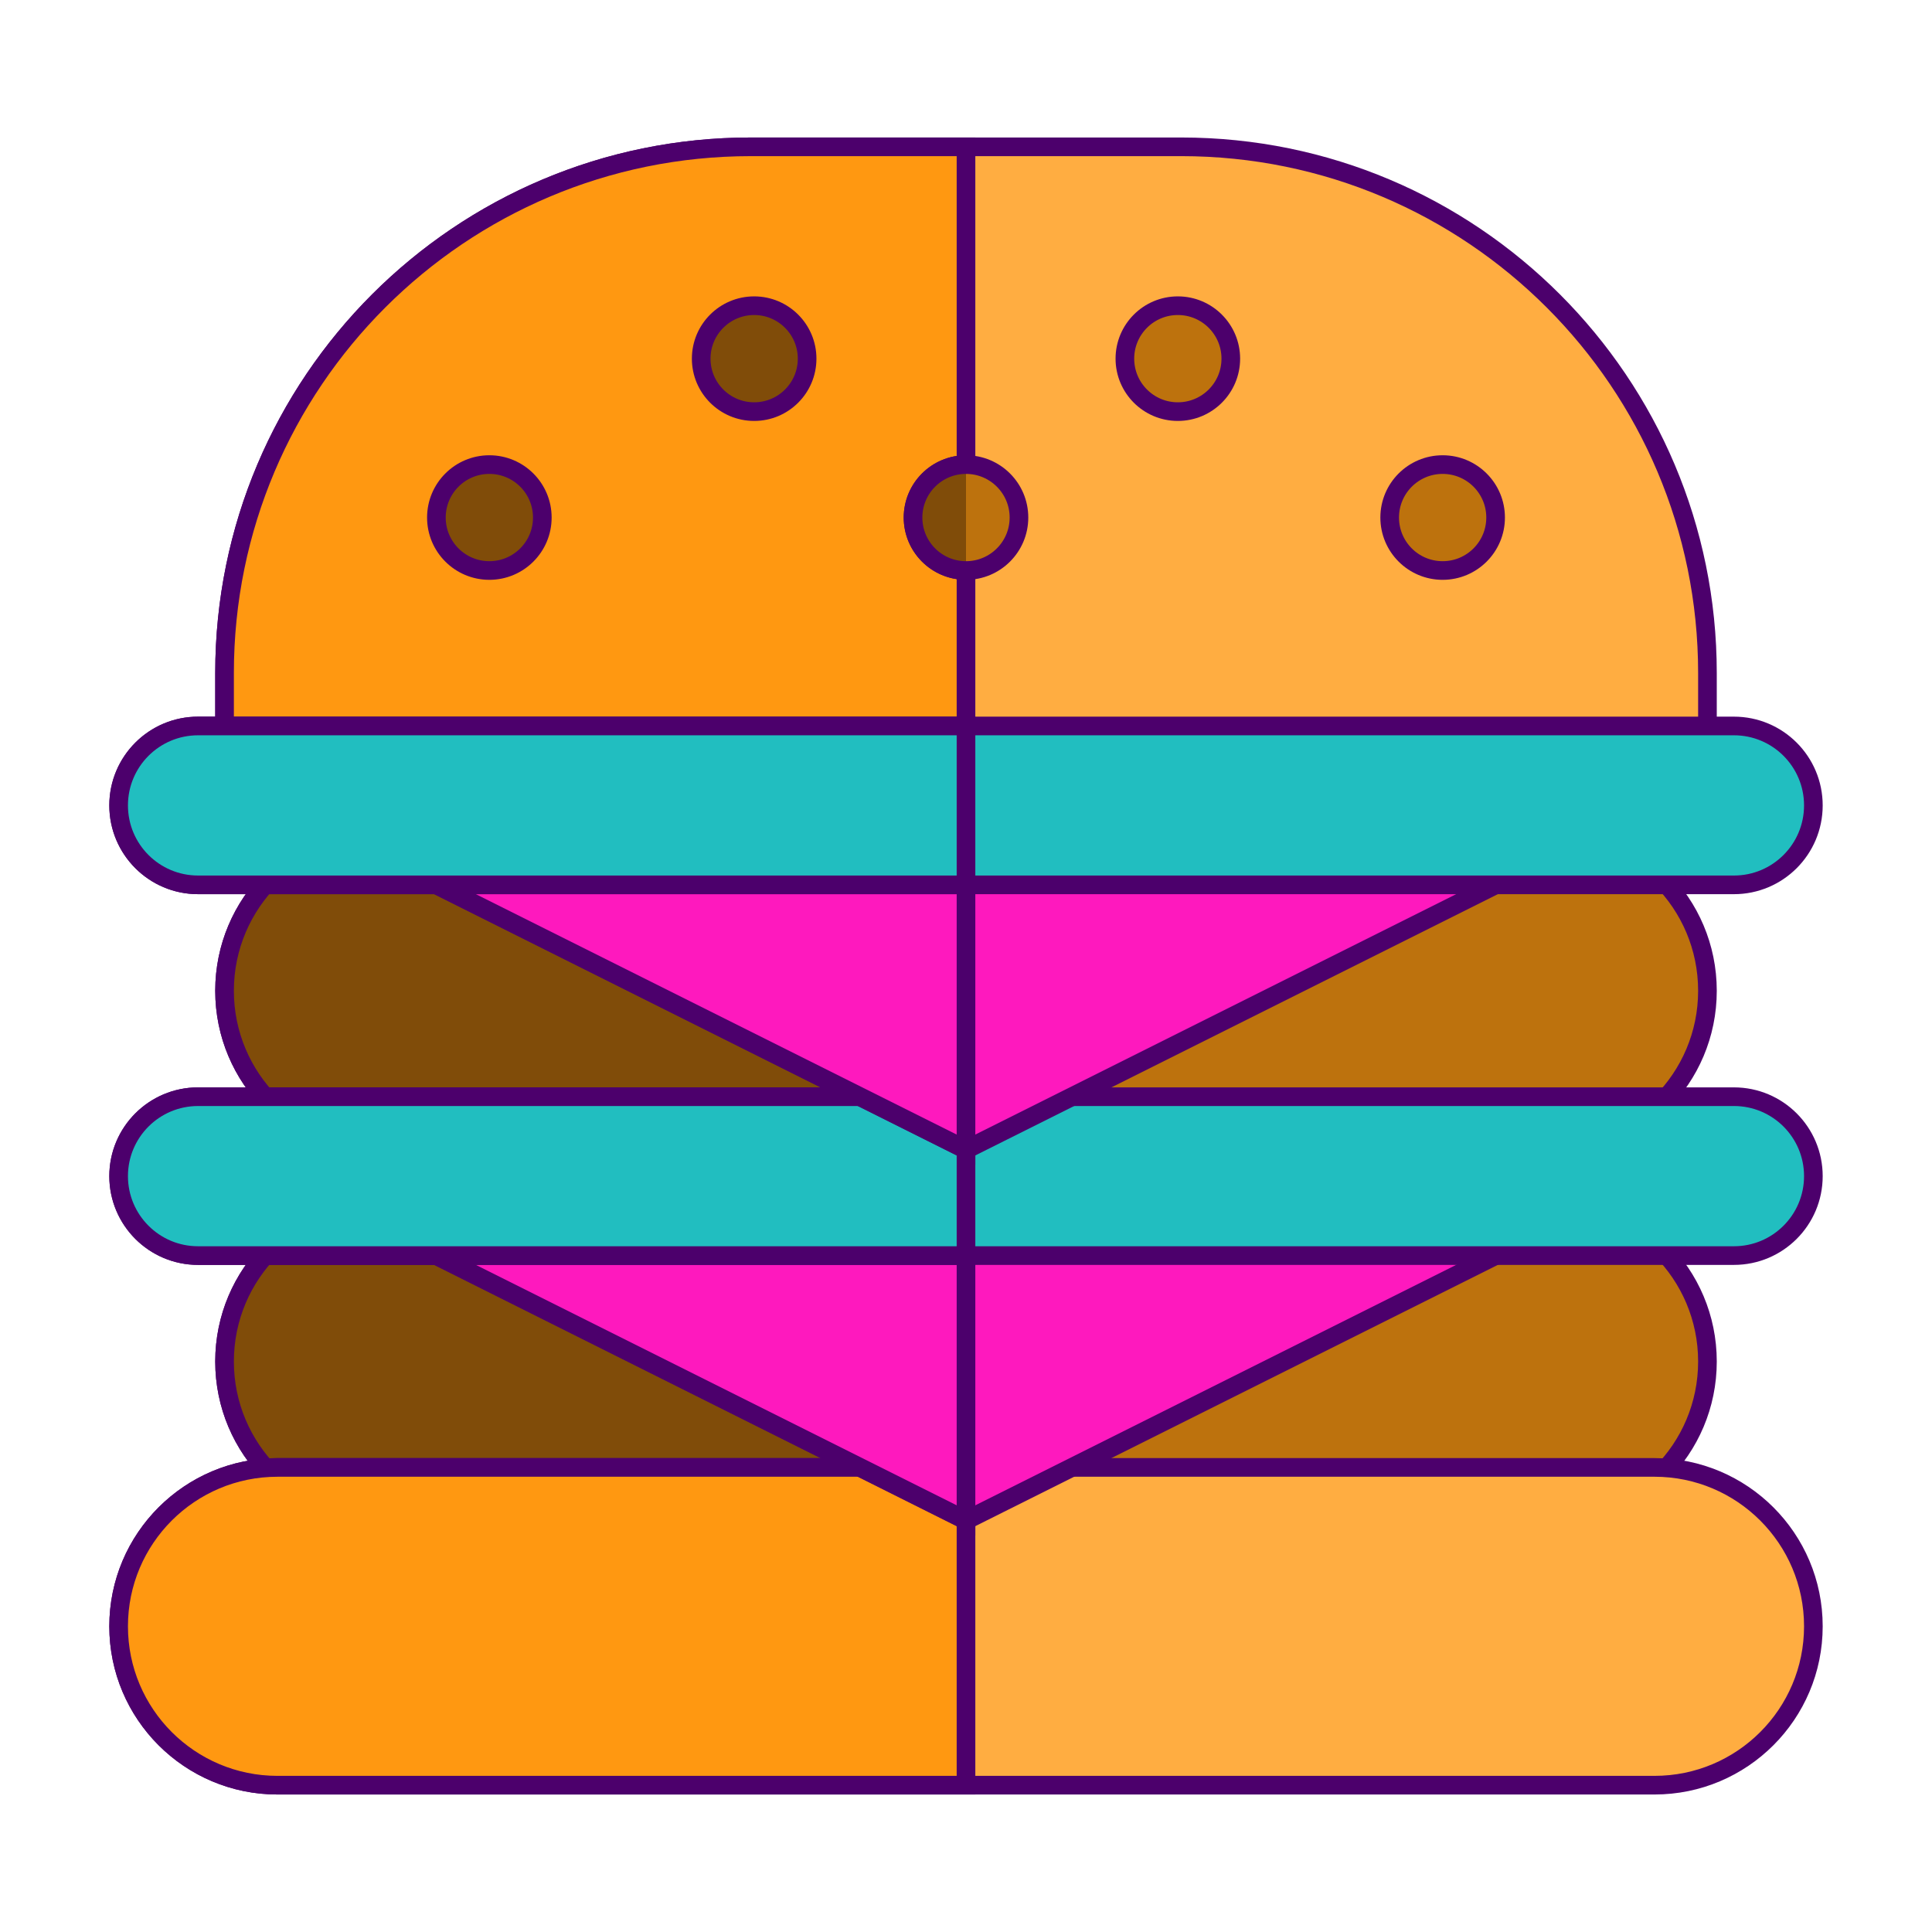 <!DOCTYPE svg PUBLIC "-//W3C//DTD SVG 1.1//EN" "http://www.w3.org/Graphics/SVG/1.1/DTD/svg11.dtd">
<!-- Uploaded to: SVG Repo, www.svgrepo.com, Transformed by: SVG Repo Mixer Tools -->
<svg height="256px" width="256px" version="1.1" id="Layer_1" xmlns="http://www.w3.org/2000/svg" xmlns:xlink="http://www.w3.org/1999/xlink" viewBox="-22.4 -22.4 364.80 364.80" xml:space="preserve" fill="#4c006c" stroke="#4c006c" stroke-width="3.52">
<g id="SVGRepo_bgCarrier" stroke-width="0"/>
<g id="SVGRepo_tracerCarrier" stroke-linecap="round" stroke-linejoin="round"/>
<g id="SVGRepo_iconCarrier"> <g id="XMLID_934_"> <g id="XMLID_935_"> <path id="XMLID_936_" style="fill:#FFAD41;" d="M300,124.677v-20c0-54.872-44.482-99.355-99.355-99.355h-81.289 C64.482,5.323,20,49.805,20,104.677v20H300z"/> <path id="XMLID_937_" style="fill:#FF9811;" d="M160,5.323h-40.645C64.482,5.323,20,49.805,20,104.677v20h140V5.323z"/> <circle id="XMLID_938_" style="fill:#804C09;" cx="70" cy="75.323" r="10"/> <circle id="XMLID_939_" style="fill:#804C09;" cx="120" cy="45.322" r="10"/> <circle id="XMLID_940_" style="fill:#BD720D;" cx="250" cy="75.323" r="10"/> <circle id="XMLID_941_" style="fill:#BD720D;" cx="200" cy="45.322" r="10"/> <circle id="XMLID_942_" style="fill:#BD720D;" cx="160" cy="75.323" r="10"/> <path id="XMLID_943_" style="fill:#804C09;" d="M160,65.323c-5.523,0-10,4.477-10,10c0,5.523,4.477,10,10,10"/> </g> <path id="XMLID_944_" style="fill:#BD720D;" d="M270,204.678H50c-16.568,0-30,13.432-30,30s13.432,30,30,30h220 c16.568,0,30-13.432,30-30S286.568,204.678,270,204.678z"/> <path id="XMLID_945_" style="fill:#804C09;" d="M160,204.678H50c-16.568,0-30,13.432-30,30s13.432,30,30,30h110V204.678z"/> <path id="XMLID_946_" style="fill:#FFAD41;" d="M320,284.677c0,16.568-13.432,30-30,30H30c-16.568,0-30-13.432-30-30l0,0 c0-16.568,13.432-30,30-30h260C306.568,254.678,320,268.109,320,284.677L320,284.677z"/> <path id="XMLID_947_" style="fill:#FF9811;" d="M160,254.678H30c-16.568,0-30,13.432-30,30s13.432,30,30,30h130V254.678z"/> <g id="XMLID_948_"> <polygon id="XMLID_949_" style="fill:#fe19be;" points="60,214.678 160,204.678 260,214.678 160,264.677 "/> <polygon id="XMLID_950_" style="fill:#fe19be;" points="60,214.678 160,204.678 160,264.677 "/> </g> <path id="XMLID_951_" style="fill:#BD720D;" d="M270,134.678H50c-16.568,0-30,13.432-30,30s13.432,30,30,30h220 c16.568,0,30-13.432,30-30S286.568,134.678,270,134.678z"/> <path id="XMLID_952_" style="fill:#804C09;" d="M160,134.678H50c-16.568,0-30,13.432-30,30s13.432,30,30,30h110V134.678z"/> <path id="XMLID_953_" style="fill:#21bec0;" d="M320,199.678c0,8.284-6.715,15-15,15H15c-8.283,0-15-6.716-15-15l0,0 c0-8.284,6.717-15,15-15h290C313.285,184.678,320,191.393,320,199.678L320,199.678z"/> <path id="XMLID_954_" style="fill:#21bec0;" d="M160,184.678H15c-8.283,0-15,6.716-15,15s6.717,15,15,15h145V184.678z"/> <g id="XMLID_955_"> <polygon id="XMLID_956_" style="fill:#fe19be;" points="60,144.678 160,134.678 260,144.678 160,194.678 "/> <polygon id="XMLID_957_" style="fill:#fe19be;" points="60,144.678 160,134.678 160,194.678 "/> </g> <path id="XMLID_958_" style="fill:#21bec0;" d="M320,129.678c0,8.284-6.715,15-15,15H15c-8.283,0-15-6.716-15-15l0,0 c0-8.284,6.717-15,15-15h290C313.285,114.677,320,121.393,320,129.678L320,129.678z"/> <path id="XMLID_959_" style="fill:#21bec0;" d="M160,114.677H15c-8.283,0-15,6.716-15,15s6.717,15,15,15h145V114.677z"/> </g> </g>
</svg>